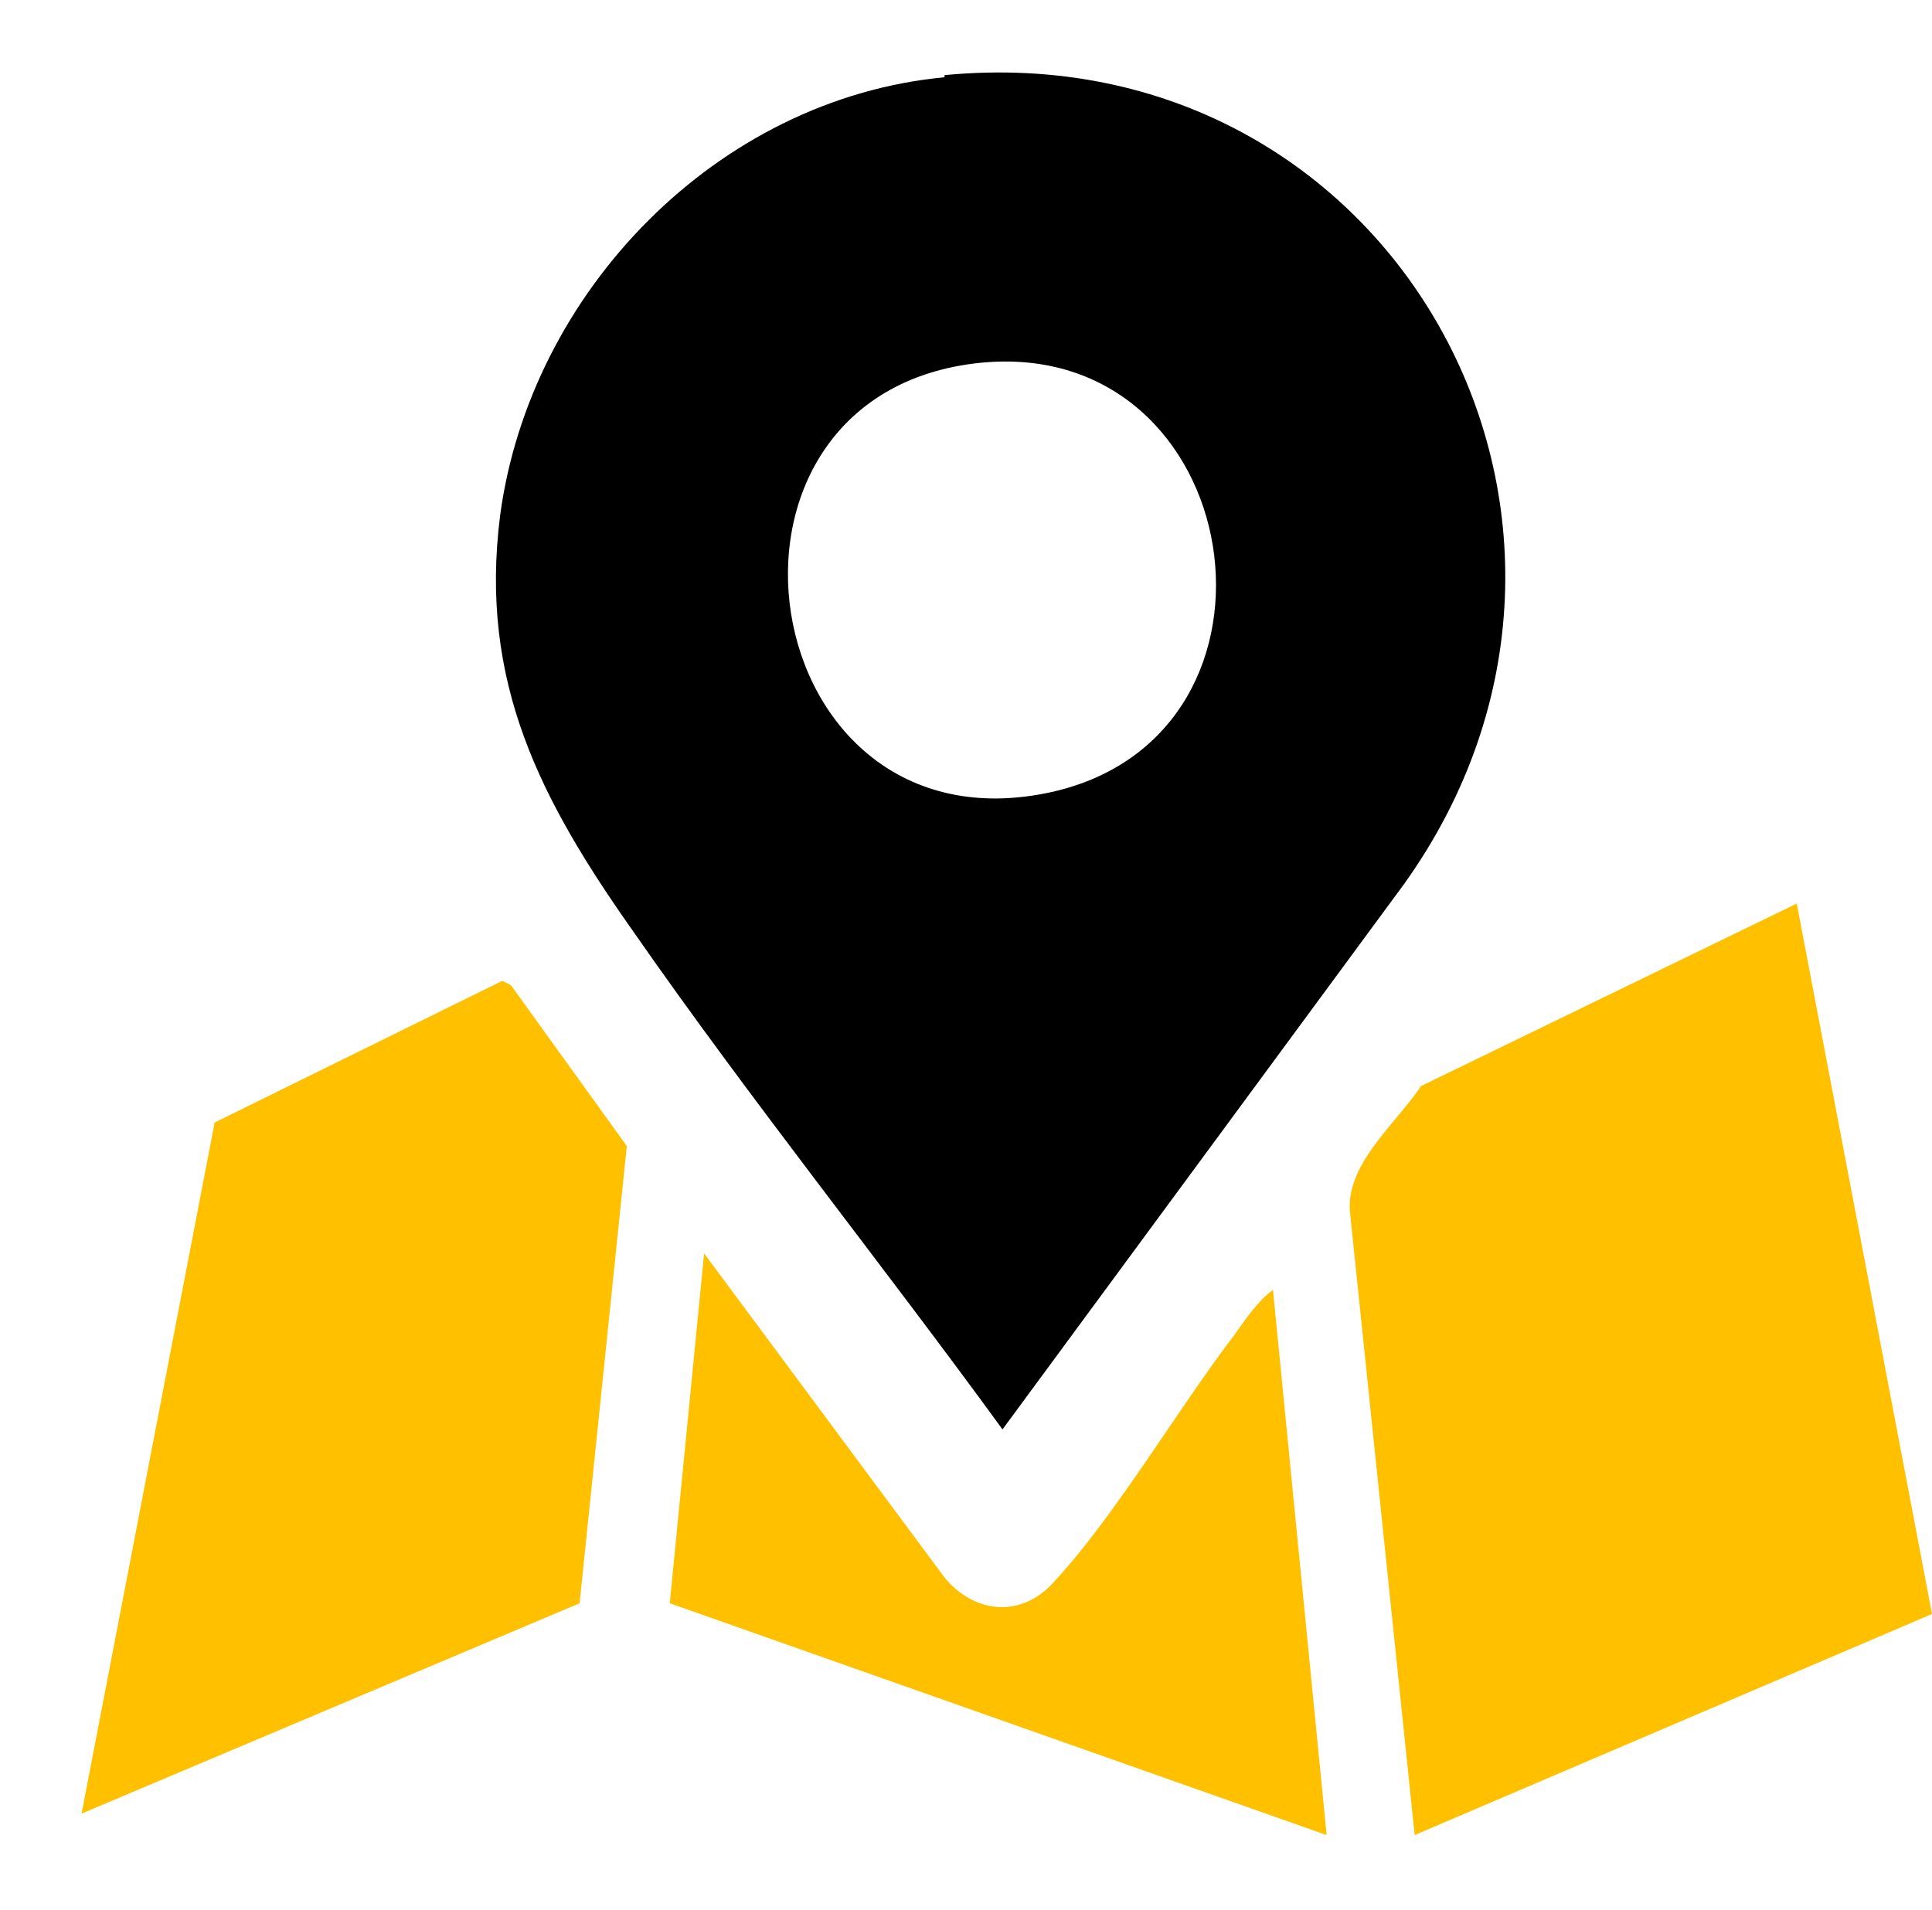 <?xml version="1.0" encoding="UTF-8"?>
<svg id="Camada_1" xmlns="http://www.w3.org/2000/svg" version="1.1" viewBox="0 0 90 89">
  <!-- Generator: Adobe Illustrator 29.0.0, SVG Export Plug-In . SVG Version: 2.1.0 Build 186)  -->
  <defs>
    <style>
      .st0 {
        fill: #ffc000;
      }
    </style>
  </defs>
  <path d="M44,3.6c-10.6,1-19.3,10-20.7,20.4-1,7.8,1.9,13.3,6.2,19.4,5.5,7.9,11.6,15.5,17.2,23.2l18.7-25.4c12.1-16.9-.5-39.7-21.4-37.7ZM49,36.9c-14,3.1-17.3-18.6-3.3-20,12.4-1.2,15.3,17.3,3.3,20Z"/>
  <path class="st0" d="M90,75.2l-24.1,10.3-3-28.9c-.3-2.3,2.1-4.2,3.3-6l17.5-8.5,6.3,33.1Z"/>
  <polygon class="st0" points="29.2 53.4 27 74.7 3.8 84.5 10 52.3 23.4 45.7 23.8 45.9 29.2 53.4"/>
  <path class="st0" d="M61.8,85.5l-30.6-10.8,1.6-16.3,11.2,15.1c1.4,1.7,3.6,1.9,5.1.2,2.8-3,5.8-8.1,8.4-11.5.5-.7,1.1-1.6,1.8-2.1l2.5,25.4Z"/>
</svg>